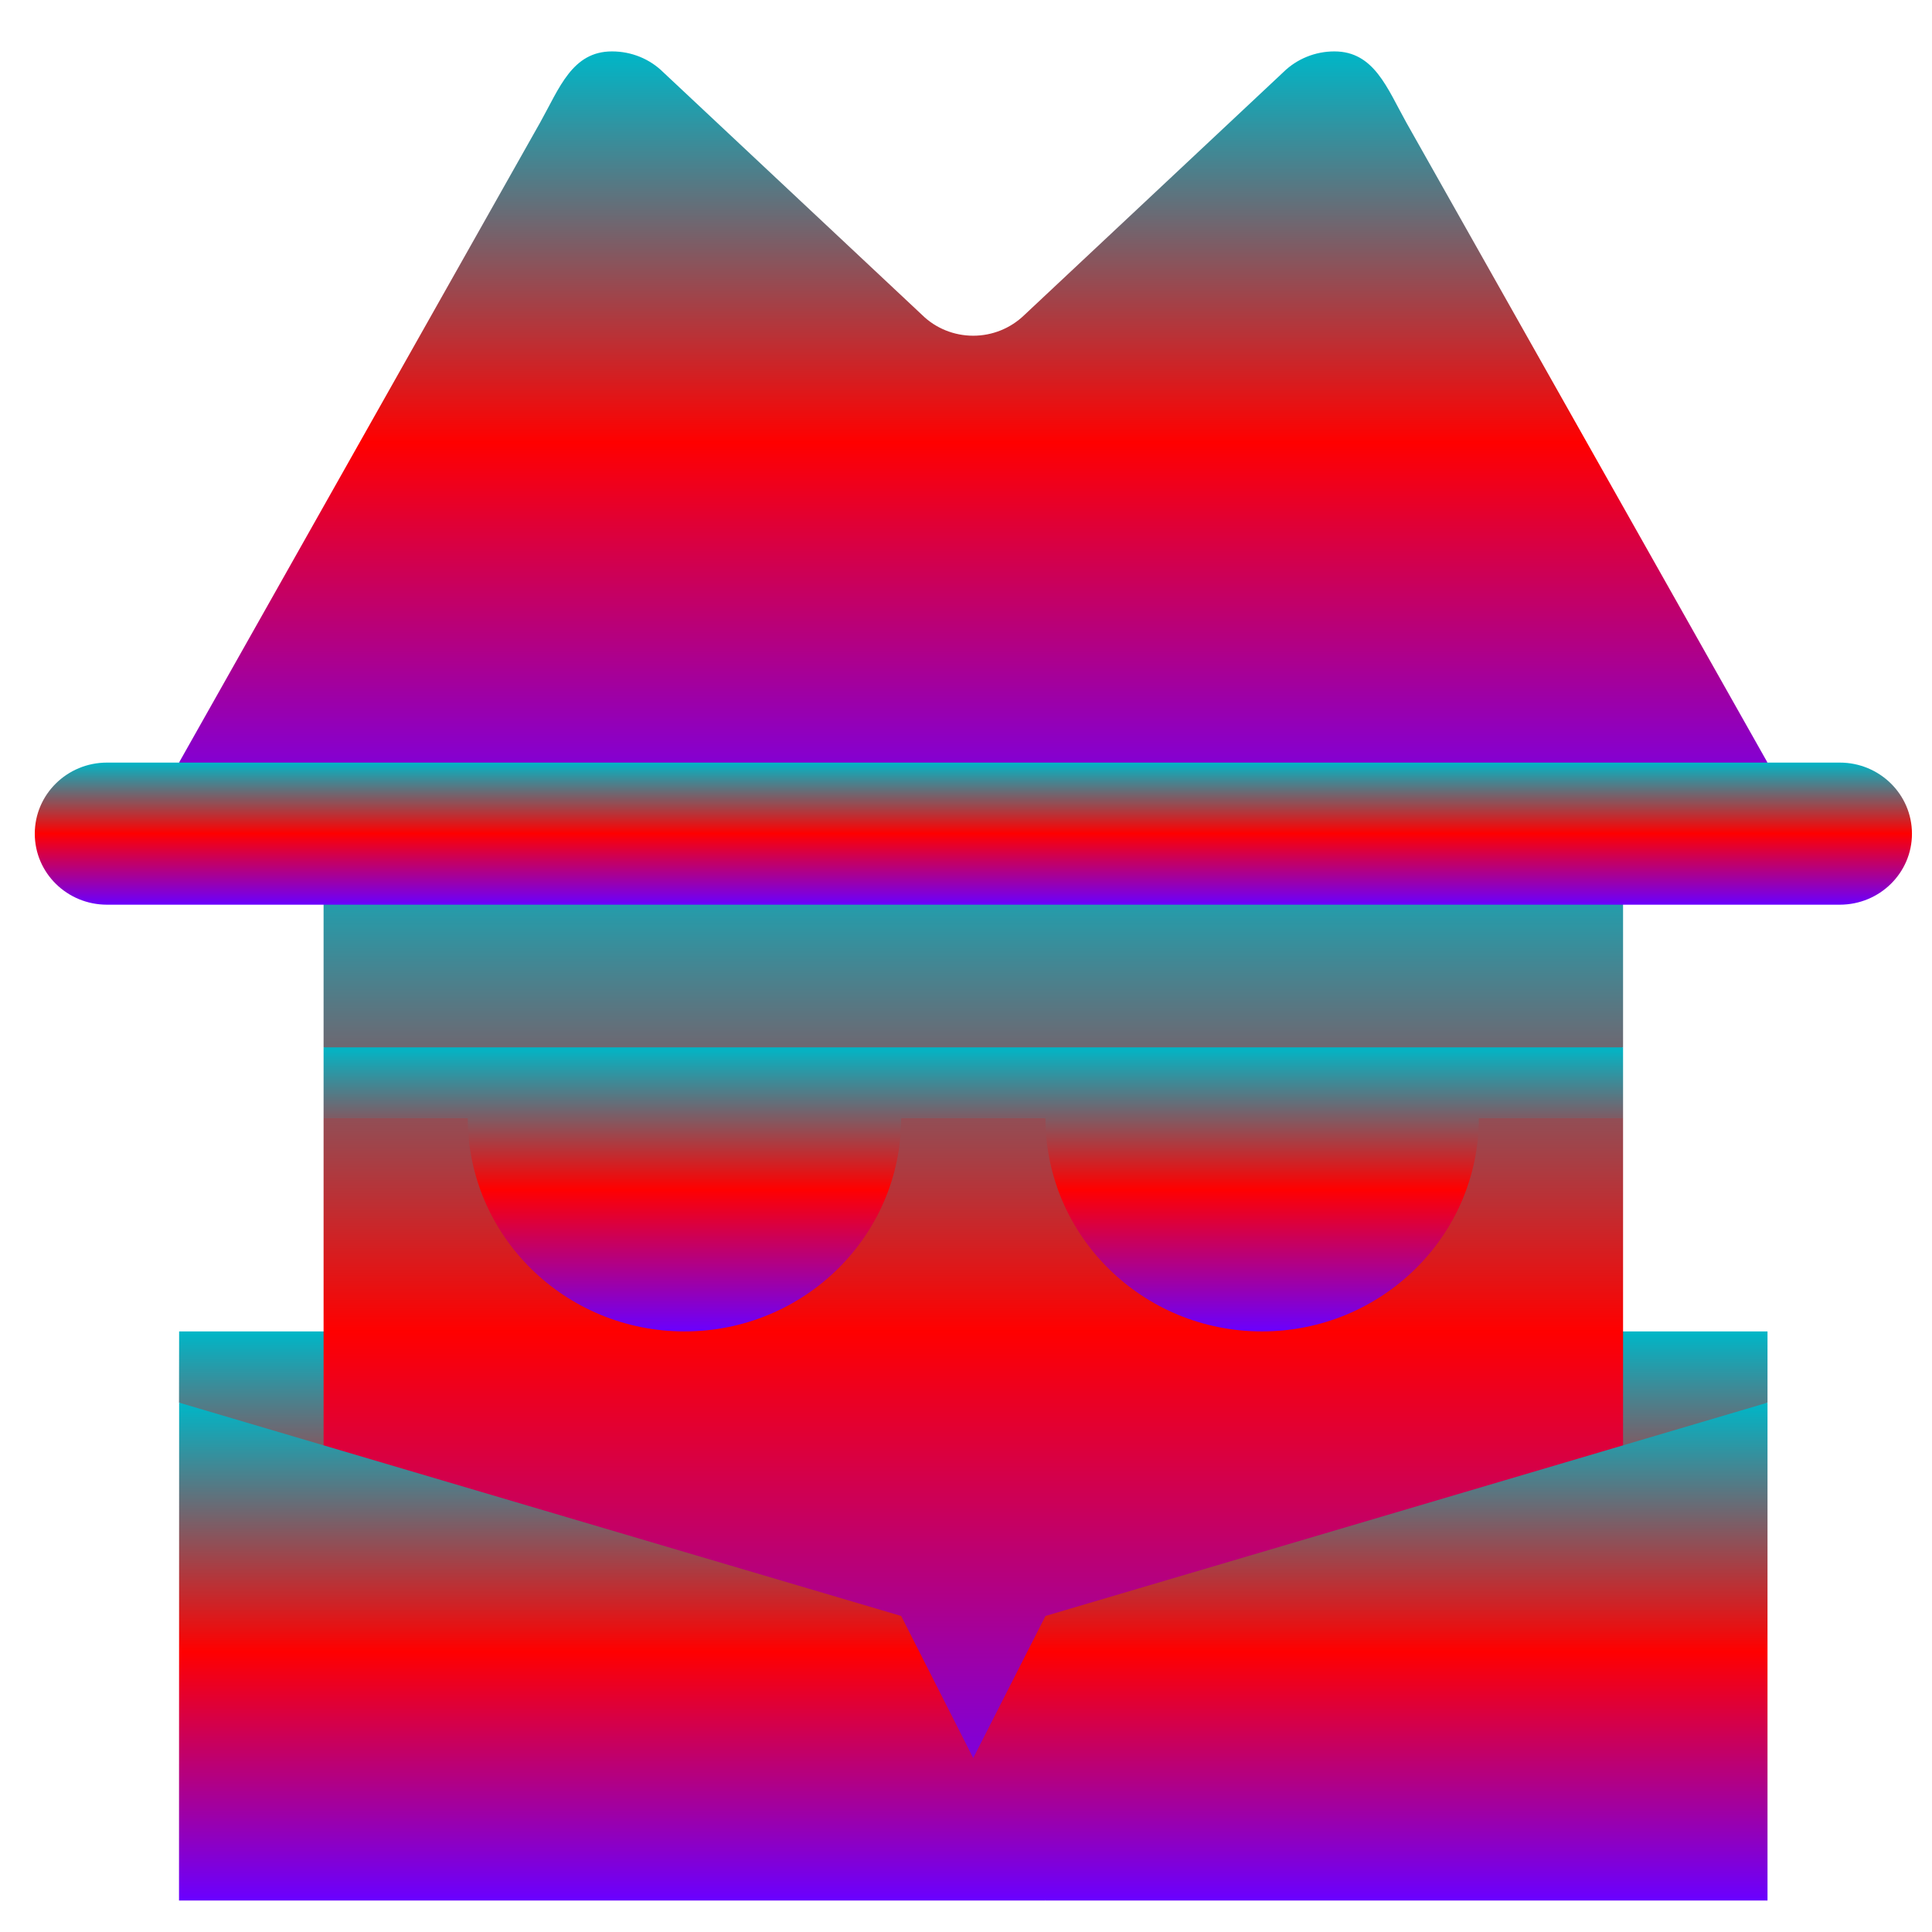 <svg xmlns="http://www.w3.org/2000/svg" xmlns:xlink="http://www.w3.org/1999/xlink" width="64" height="64" viewBox="0 0 64 64" version="1.1"><defs><linearGradient id="linear0" x1="0%" x2="0%" y1="0%" y2="100%"><stop offset="0%" style="stop-color:#00b6c7; stop-opacity:1"/><stop offset="50%" style="stop-color:#ff0000; stop-opacity:1"/><stop offset="100%" style="stop-color:#6a00ff; stop-opacity:1"/></linearGradient></defs><g id="surface1"><path style=" stroke:none;fill-rule:nonzero;fill:url(#linear0);" d="M 5.934 44.105 L 58.551 44.105 L 58.551 46.465 L 32.238 59.422 L 5.93 46.465 Z M 5.934 44.105 "/><path style=" stroke:none;fill-rule:nonzero;fill:url(#linear0);" d="M 10.719 27.609 L 53.766 27.609 L 53.766 34.695 L 51.379 35.859 L 53.766 37.043 L 53.766 60.598 L 10.719 60.598 L 10.719 37.043 L 13.105 35.859 L 10.719 34.695 Z M 10.719 27.609 "/><path style=" stroke:none;fill-rule:nonzero;fill:url(#linear0);" d="M 20.273 1.703 C 18.953 1.703 18.531 2.918 17.895 4.055 L 5.93 25.262 L 32.238 27.617 L 58.551 25.262 L 46.59 4.066 C 45.949 2.918 45.52 1.703 44.203 1.703 C 43.57 1.703 42.961 1.949 42.512 2.391 L 33.93 10.438 C 33.477 10.875 32.875 11.121 32.238 11.121 C 31.605 11.121 30.996 10.875 30.551 10.438 L 21.969 2.391 C 21.523 1.949 20.914 1.703 20.273 1.703 Z M 20.273 1.703 "/><path style=" stroke:none;fill-rule:nonzero;fill:url(#linear0);fill-opacity:1;" d="M 3.539 25.262 L 60.945 25.262 C 62.266 25.262 63.336 26.316 63.336 27.617 C 63.336 28.918 62.266 29.969 60.945 29.969 L 3.543 29.969 C 2.223 29.969 1.152 28.918 1.152 27.617 C 1.152 26.316 2.223 25.262 3.543 25.262 Z M 3.539 25.262 "/><path style=" stroke:none;fill-rule:nonzero;fill:url(#linear0);" d="M 10.719 34.695 L 10.719 37.043 L 15.496 37.043 C 15.496 40.941 18.715 44.105 22.676 44.105 C 26.641 44.105 29.852 40.941 29.852 37.043 L 34.633 37.043 C 34.633 40.941 37.844 44.105 41.805 44.105 C 45.77 44.105 48.988 40.941 48.988 37.043 L 53.766 37.043 L 53.766 34.695 Z M 10.719 34.695 "/><path style=" stroke:none;fill-rule:nonzero;fill:url(#linear0);" d="M 58.551 46.465 L 34.633 53.531 L 32.238 58.242 L 32.238 60.598 L 34.633 62.957 L 58.551 62.957 Z M 58.551 46.465 "/><path style=" stroke:none;fill-rule:nonzero;fill:url(#linear0);fill-opacity:1;" d="M 5.934 46.465 L 29.852 53.531 L 34.633 62.957 L 5.93 62.957 Z M 5.934 46.465 "/></g></svg>
